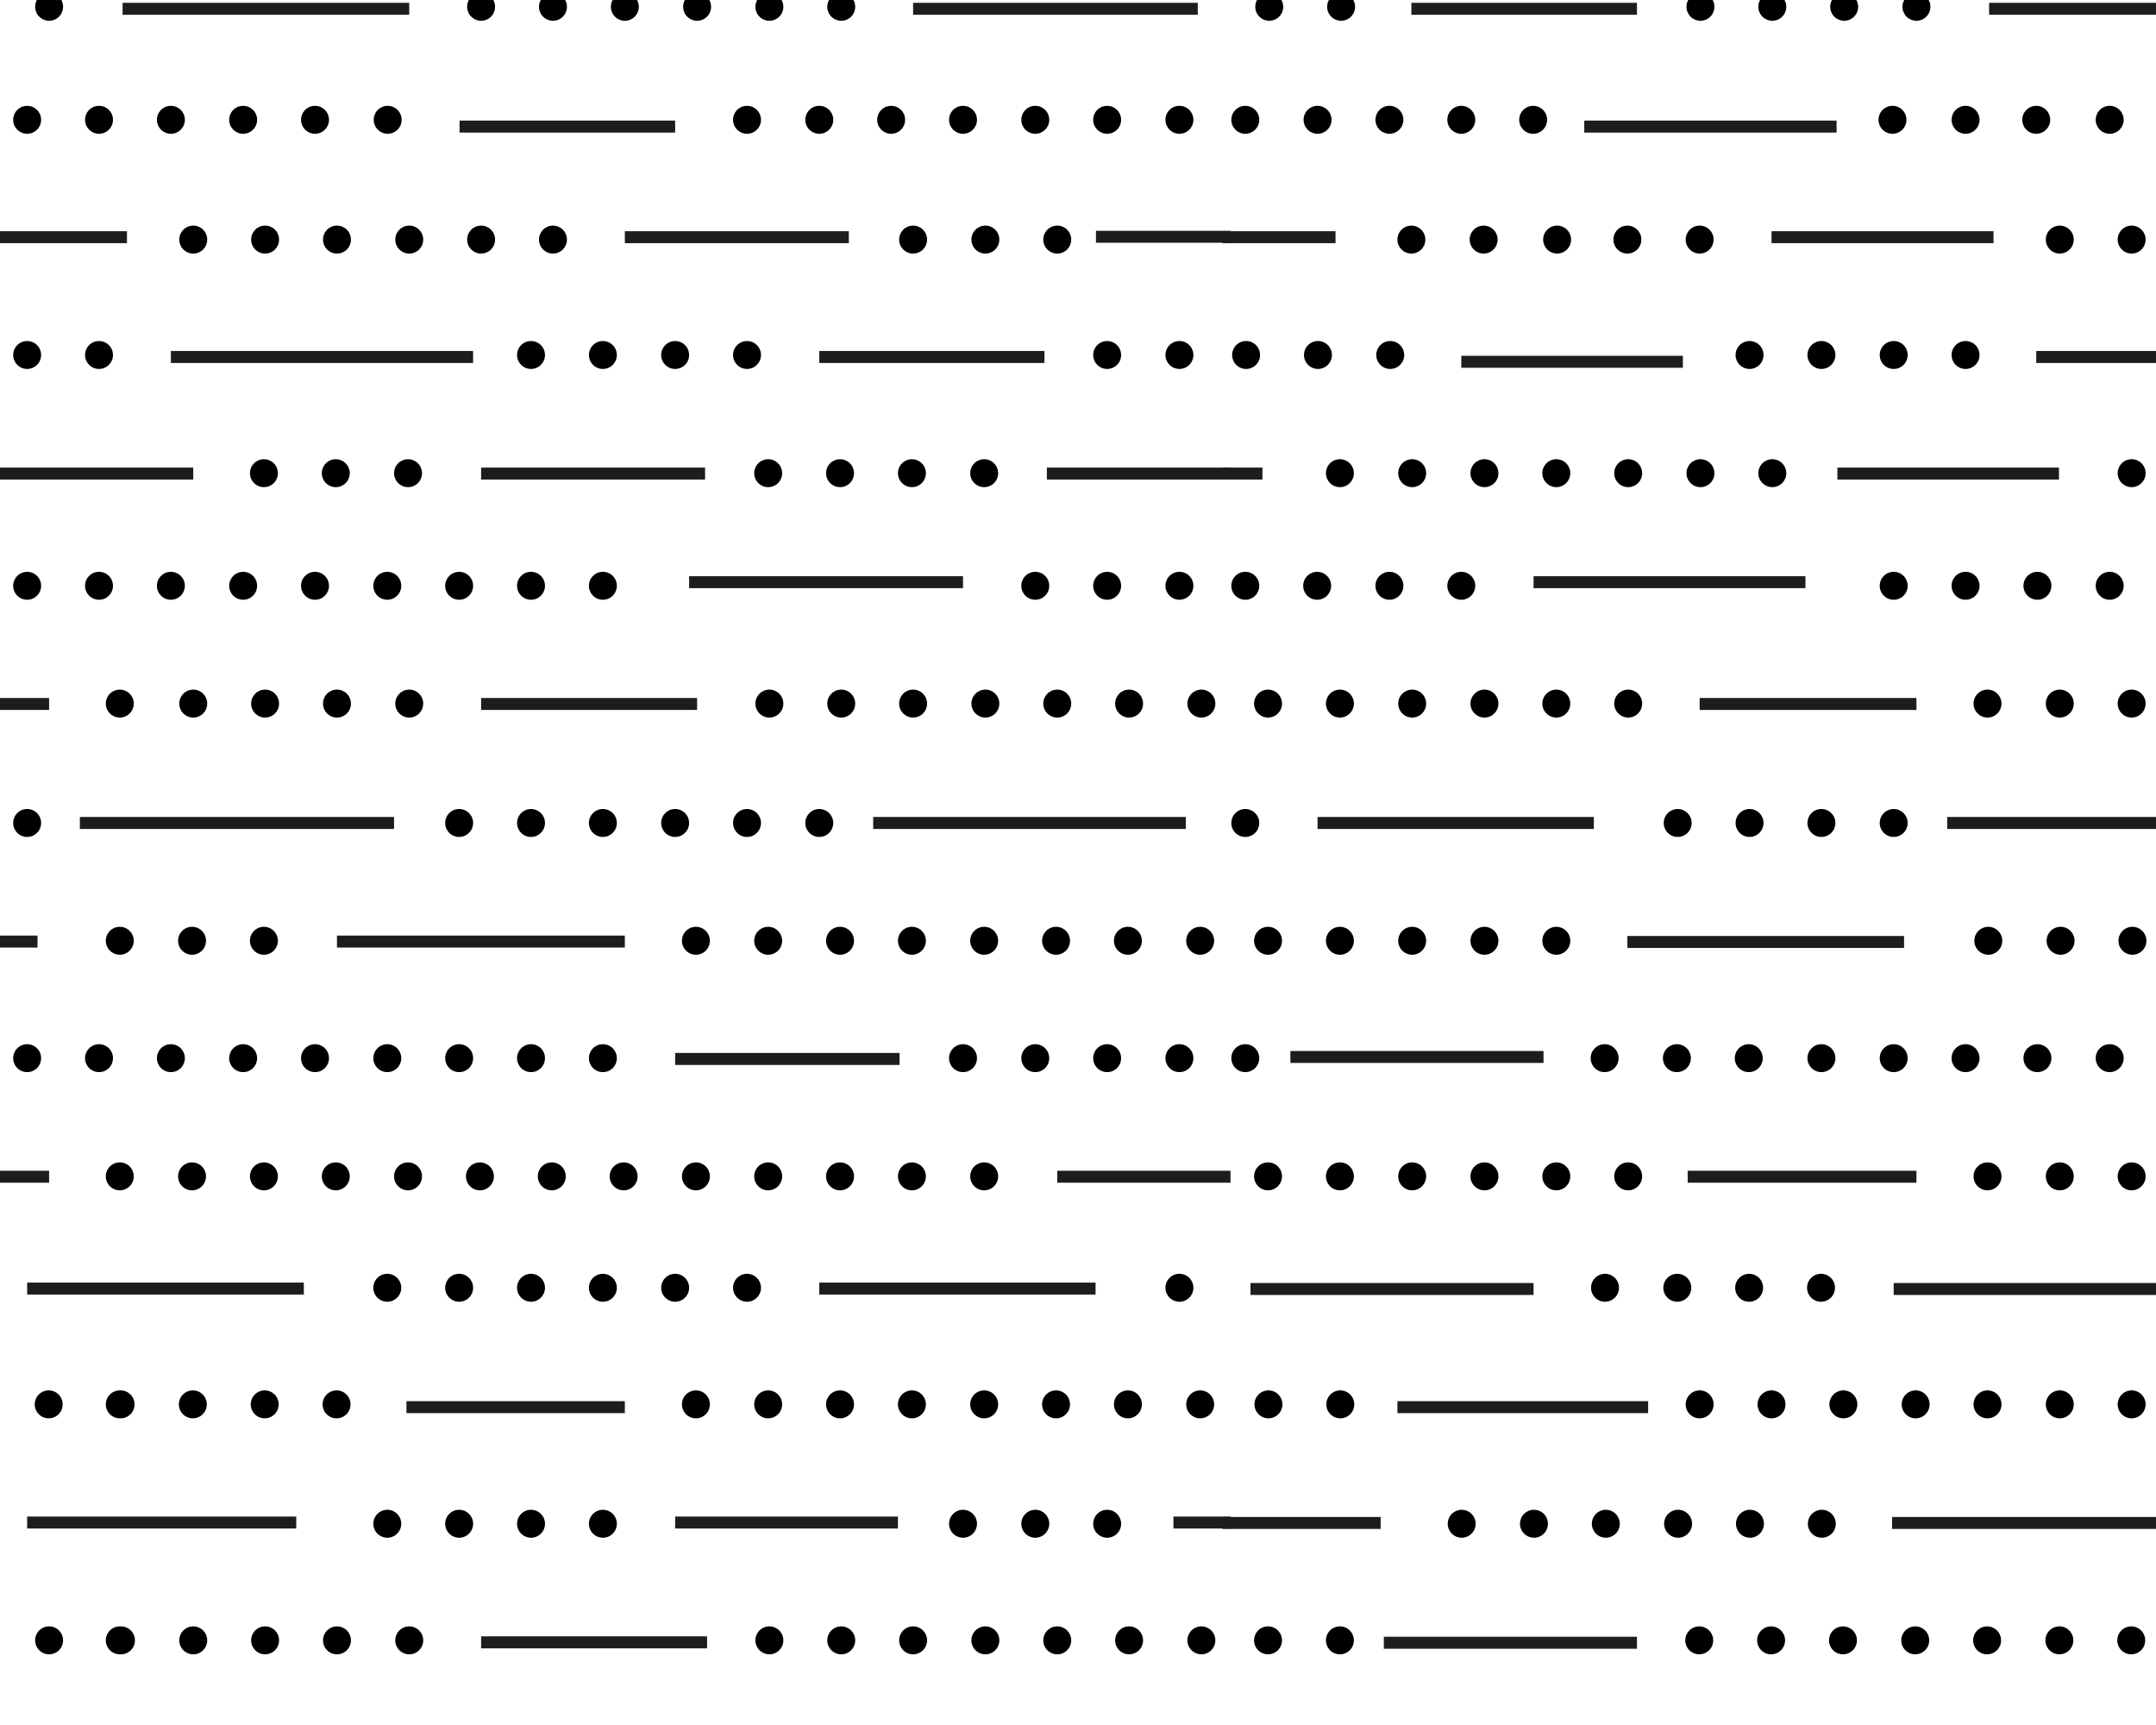 <svg id="Capa_1" data-name="Capa 1" xmlns="http://www.w3.org/2000/svg" xmlns:xlink="http://www.w3.org/1999/xlink" viewBox="0 0 54 43.2"><defs><style>.cls-1,.cls-3,.cls-7{fill:none;}.cls-2{clip-path:url(#clip-path);}.cls-3{stroke:#1d1d1b;stroke-width:0.3px;}.cls-4{clip-path:url(#clip-path-2);}.cls-5{clip-path:url(#clip-path-3);}.cls-6{clip-path:url(#clip-path-4);}.cls-7{stroke:#000;stroke-linecap:round;stroke-width:0.7px;}</style><clipPath id="clip-path"><rect id="SVGID" class="cls-1" y="19.3" width="30.82" height="23.9"/></clipPath><clipPath id="clip-path-2"><rect id="SVGID-2" data-name="SVGID" class="cls-1" x="30.62" y="19.3" width="23.39" height="23.9"/></clipPath><clipPath id="clip-path-3"><rect id="SVGID-3" data-name="SVGID" class="cls-1" width="30.82" height="19.46"/></clipPath><clipPath id="clip-path-4"><rect id="SVGID-4" data-name="SVGID" class="cls-1" x="30.62" width="23.39" height="19.46"/></clipPath></defs><title>654 Subgrauvaca</title><g class="cls-2"><path class="cls-3" d="M29.39,38.13h1.43m-13.11,3H12.05m10.44-3H16.91m-16.23,0H7.42m2.76-2.89h5.47m10.83-5.77h4.34m-35.34,0H1.23m21.3-2.95H16.91M8.44,23.58h7.21M-6,23.58H.94m6.67,8.69H.68m19.84,0h6.92M2,20.61H9.87m12,0H29.7"/></g><g class="cls-4"><path class="cls-3" d="M41,41.14H34.66m-.08-3h-4m16.81,0h6.74M41.28,35.24H35m7.27-5.77H48m-9.34-3H32.32m8.44-2.88h6.93m-9.28,8.69H31.32m23,0H47.43M33,20.61h6.92m8.85,0h7.86"/></g><g class="cls-5"><path class="cls-3" d="M26.22,11.86h4.6M27.45,5.93h3.37M1.23,17.63H-4.18m21.64,0H12.05m5.61-5.77H12.05m-12.76,0H4.84M20.52,8.94h5.64m-21.88,0h7.57m3.8-3h5.61m-18.08,0H-2.38M11.51,3.17h5.4m.35,11.41h6.86M10.25.22H3.07m19.8,0H30"/></g><g class="cls-6"><path class="cls-3" d="M42.15,9.06H36.6M48,17.63H42.57M30.62,11.86h1m14.4,0h5.55M51,8.94H58.6m-8.67-3H44.37m-10.92,0H30.62M46,3.17H39.68m5.54,11.41H38.41M41,.22H35.35M57,.22H49.82"/></g><g class="cls-2"><path class="cls-7" d="M27.73,44h0m1.81,0h0m-3.61,0h0m-9,0h0M13.3,44h0m1.8,0h0M9.7,44h0m1.8,0h0M6.09,44h0m1.8,0h0m19.84-5.84h0m-3.61,0h0m1.81,0h0m-12.63,0h0m1.8,0h0m-5.4,0h0m1.8,0h0m-12.63,0h0m30.67-5.91h0m-12.63,0h0m1.8,0h0m-5.41,0h0m1.8,0h0m-5.4,0h0m1.8,0h0m-12.63,0h0M27.73,26.5h0m1.81,0h0m-5.42,0h0m1.81,0h0m-12.63,0h0m1.8,0h0m-5.4,0h0m1.8,0h0m-5.41,0h0m1.8,0h0m-5.41,0h0m1.8,0h0m-5.41,0h0m1.81,0h0m19.84-5.89h0m-3.61,0h0m1.8,0h0m-5.41,0h0m1.8,0h0m-3.6,0h0m-12.63,0h0m1.81,0h0M30.09,41.08h0m-3.61,0h0m1.8,0h0m-5.41,0h0m1.81,0h0m-5.41,0h0m1.8,0h0m-12.63,0h0m1.81,0h0m-5.41,0h0m1.8,0h0m-5.41,0h0m1.8,0H3m-3.61,0h0m30.67-5.91h0m-3.61,0h0m1.8,0h0m-5.41,0h0m1.81,0h0m-5.41,0h0m1.8,0h0m-3.61,0h0m-9,0h0m-3.6,0h0m1.8,0h0m-5.41,0h0m1.8,0H3m-3.61,0h0m23.45-5.71h0m1.81,0h0m-5.41,0h0m1.8,0h0m-5.42,0h0m1.81,0h0m-5.41,0h0m1.8,0h0m-5.41,0h0m1.81,0h0m-5.41,0h0m1.8,0h0M3,29.46H3m27.06-5.9h0m-3.61,0h0m1.8,0h0m-5.41,0h0m1.81,0h0m-5.41,0h0m1.8,0h0m-3.61,0h0m-12.62,0h0m1.8,0h0M3,23.56H3"/></g><g class="cls-4"><path class="cls-7" d="M52.84,44h0m1.81,0h0M42,44h0m-3.61,0h0m1.8,0h0M34.8,44h0m1.8,0h0m-5.41,0h0M33,44h0m12.63-5.84h0m-3.6,0h0m1.8,0h0m-5.41,0h0m1.8,0h0m-3.61,0h0m9-5.91h0m-3.6,0h0m1.8,0h0m-3.61,0h0M52.84,26.5h0m1.81,0h0m-5.42,0h0m1.8,0h0m-5.41,0h0m1.81,0h0M42,26.5h0m1.8,0h0m-3.61,0h0m-9,0h0m14.43-5.89h0m1.81,0h0m-5.41,0h0m1.8,0h0m-12.63,0h0m24,20.47h0m-3.61,0h0m1.8,0h0m-5.41,0h0m1.8,0h0m-5.41,0h0m1.8,0h0m-3.6,0h0m-9,0h0m-1.8,0h0M55.2,35.17h0m-3.61,0h0m1.8,0h0m-5.41,0h0m1.8,0h0m-5.41,0h0m1.8,0h0m-3.6,0h0m-9,0h0m-1.8,0h0M55.2,29.46h0m-3.61,0h0m1.8,0h0m-3.61,0h0m-9,0h0m-3.6,0h0m1.8,0h0m-5.42,0h0m1.81,0h0m-3.61,0h0m19.85-5.9h0m1.8,0h0m-3.61,0h0m-12.62,0h0m1.8,0h0m-5.42,0h0m1.81,0h0m-3.61,0h0"/></g><g class="cls-5"><path class="cls-7" d="M27.73,14.67h0m1.81,0h0m-3.61,0h0m-12.63,0h0m1.8,0h0m-5.4,0h0m1.8,0h0m-5.41,0h0m1.8,0h0m-5.41,0h0m1.8,0h0m-3.6,0h0M27.73,8.89h0m1.81,0h0m-12.63,0h0m1.8,0h0m-5.41,0h0m1.8,0h0m-12.62,0h0m-3.61,0h0m1.81,0h0M27.73,3h0m1.81,0h0M24.12,3h0m1.81,0h0M20.52,3h0m1.8,0h0M18.71,3h0m-9,0h0M6.09,3h0m1.8,0h0M2.48,3h0m1.8,0h0M.68,3h0M30.09,17.62h0m-3.61,0h0m1.8,0h0m-5.41,0h0m1.81,0h0m-5.41,0h0m1.8,0h0m-12.63,0h0m1.81,0h0m-5.41,0h0m1.8,0h0M3,17.62H3m19.84-5.77h0m1.81,0h0m-5.41,0h0m1.8,0h0m-12.63,0h0m1.81,0h0m-3.61,0h0M26.48,6h0M22.87,6h0m1.81,0h0M12.05,6h0m1.8,0h0M8.44,6h0m1.81,0h0M4.84,6h0m1.8,0h0M19.27.17h0m1.8,0h0m-5.42,0h0m1.81,0h0m-5.41,0h0m1.8,0h0M1.23.17h0M-.58.17h0"/></g><g class="cls-6"><path class="cls-7" d="M52.84,14.67h0m1.81,0h0m-5.42,0h0m1.8,0h0m-3.6,0h0m-12.63,0h0m1.8,0h0m-5.41,0h0m1.8,0h0M49.23,8.89h0m-3.61,0h0m1.81,0h0m-3.61,0h0m-9,0h0m-3.61,0h0m1.8,0h0M52.84,3h0m1.81,0h0M49.23,3h0M51,3h0m-3.6,0h0m-9,0h0M34.8,3h0m1.8,0h0M31.19,3h0M33,3h0M55.2,17.62h0m-3.61,0h0m1.8,0h0m-3.61,0h0m-9,0h0m-3.6,0h0m1.8,0h0m-5.42,0h0m1.81,0h0m-3.61,0h0M55.2,11.85h0m-1.81,0h0m-9,0h0m-3.61,0h0m1.81,0h0m-5.41,0h0m1.8,0h0m-5.42,0h0m1.81,0h0M55.2,6h0M51.59,6h0m1.8,0h0M40.76,6h0m1.81,0h0M37.16,6h0M39,6h0M35.35,6h0M48,.17h0m-3.61,0h0m1.8,0h0m-3.6,0h0m-9,0h0m-1.8,0h0"/></g></svg>